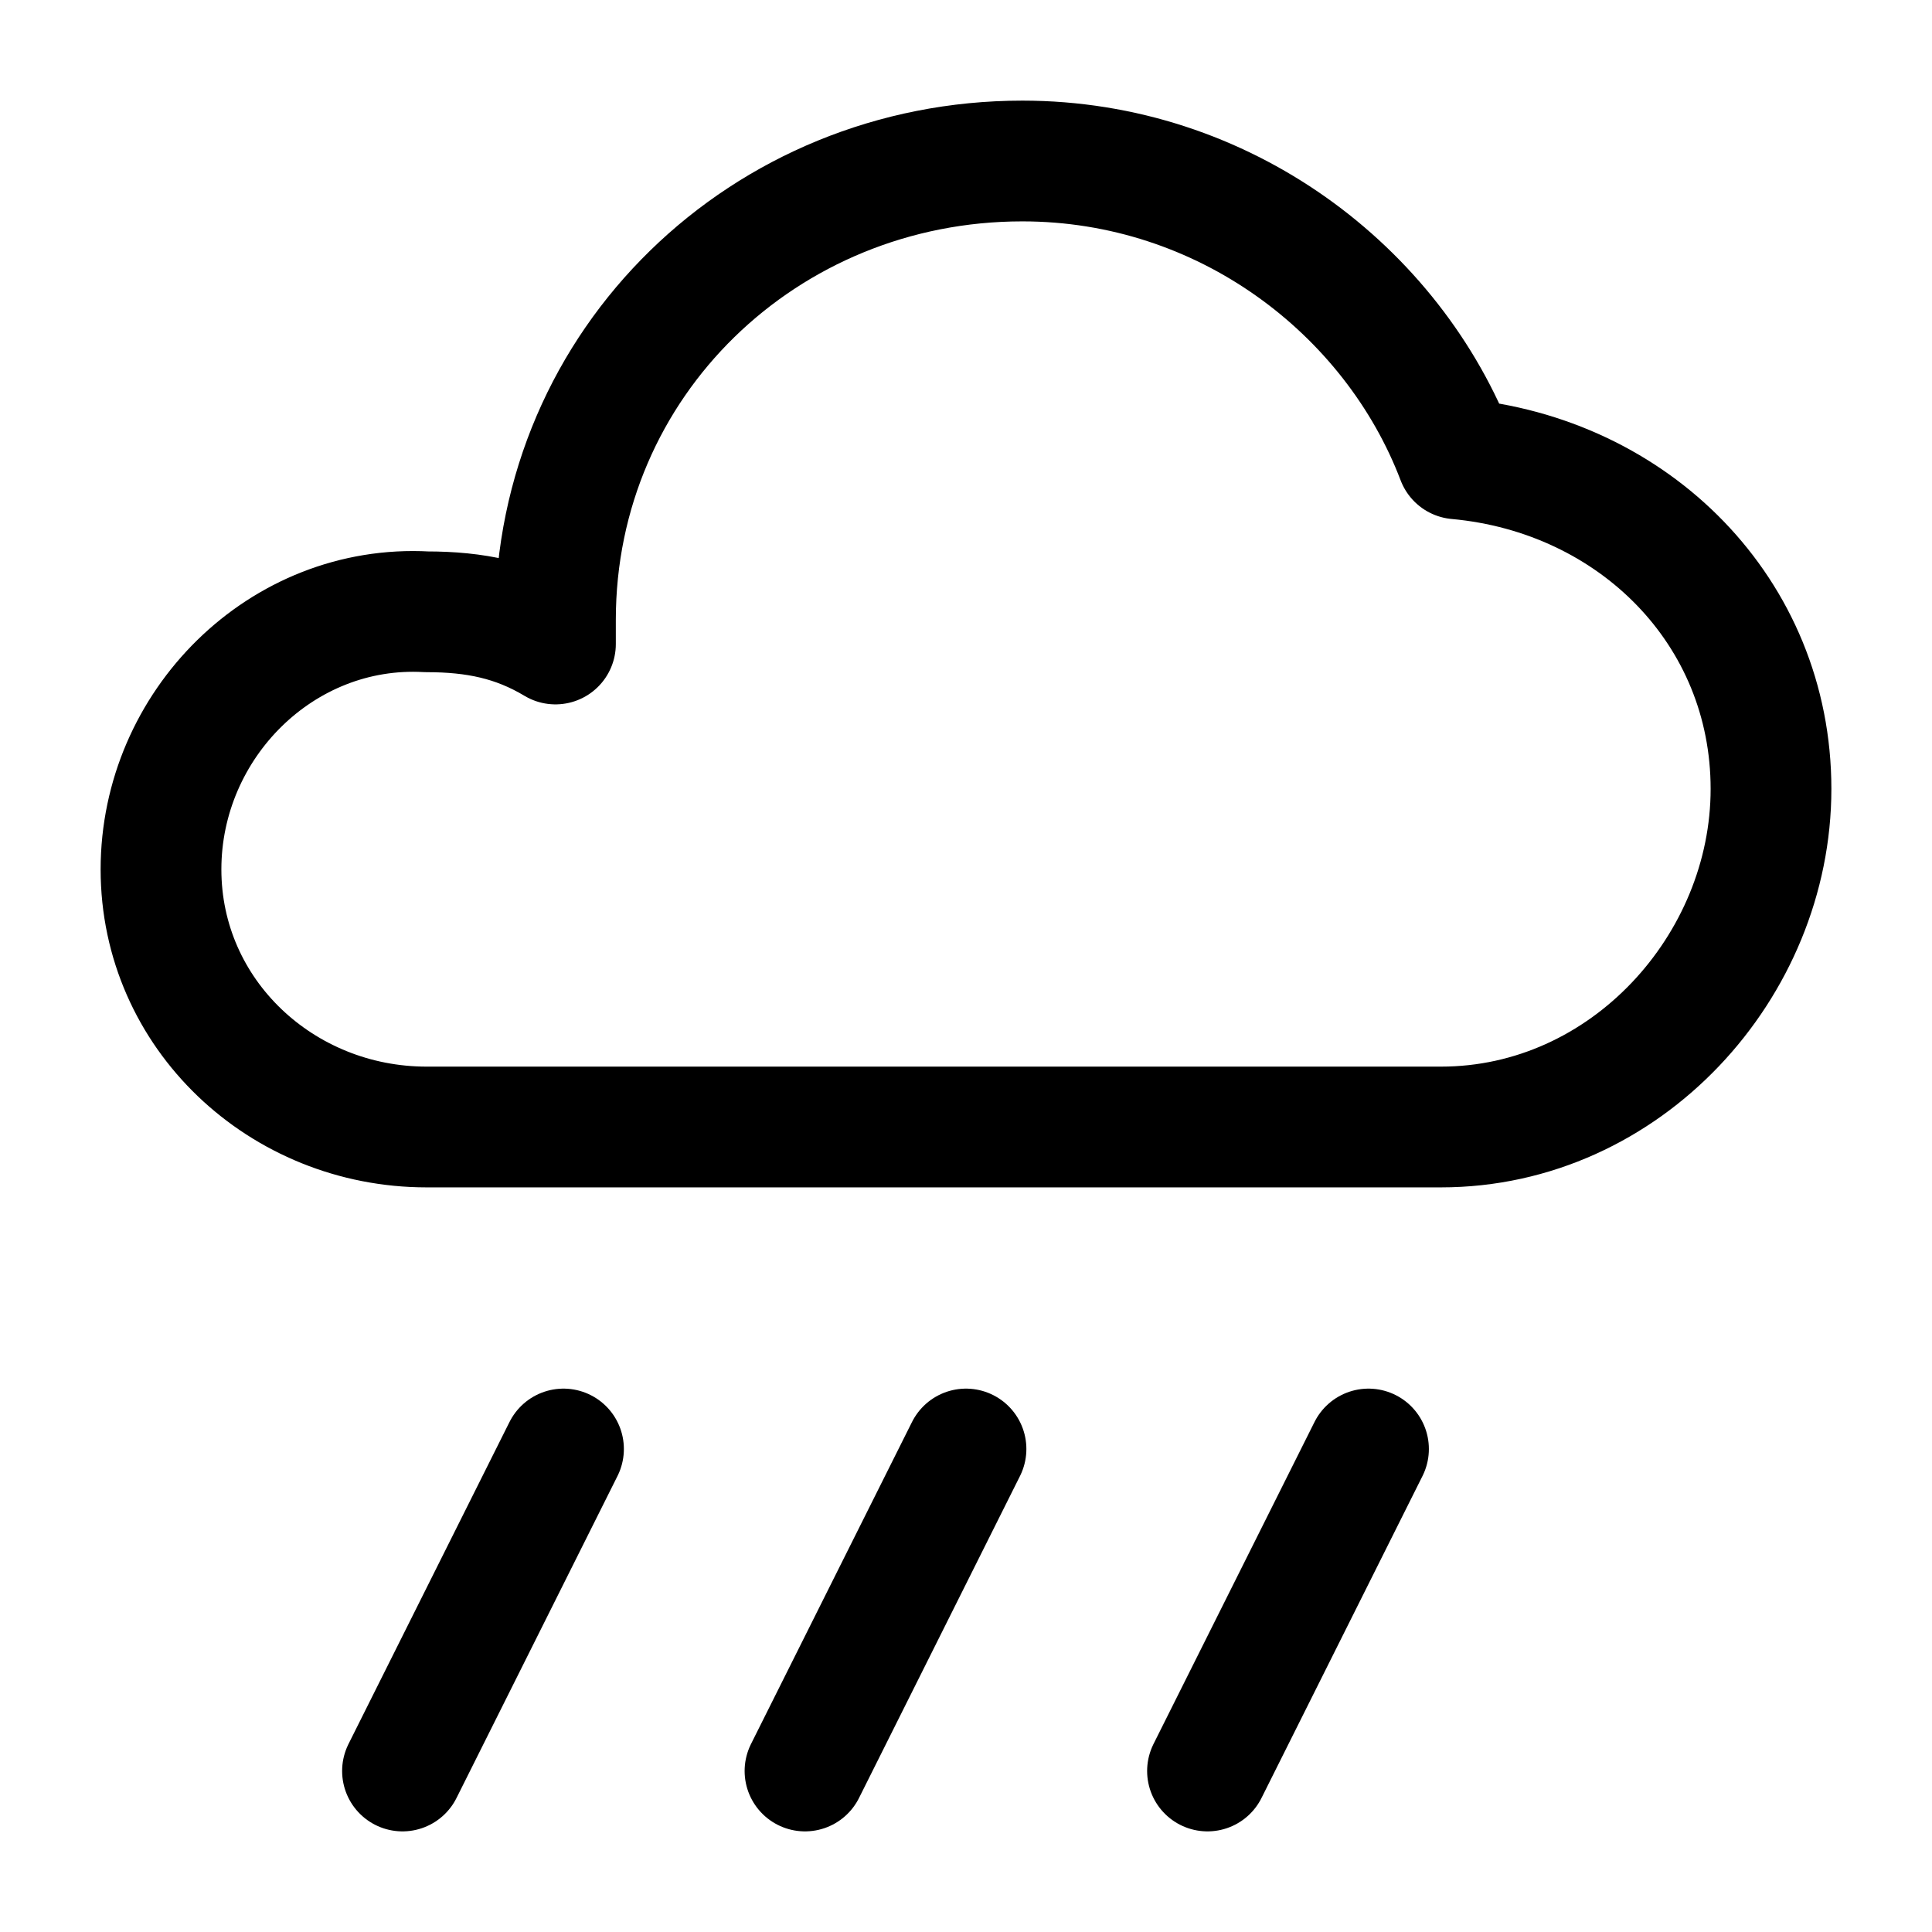 <svg width="24"
    height="24"
    viewBox="0 0 24 24"
    fill="none"
    xmlns="http://www.w3.org/2000/svg">
    <path
        d="M18.1 5.7C17.3 3.6 15.2 2 12.7 2C9.5 2 6.9 4.5 6.9 7.7C6.9 7.8 6.9 7.9 6.9 8C6.4 7.7 5.9 7.6 5.3 7.6C3.5 7.5 2 9 2 10.8C2 12.6 3.5 14 5.3 14H17.9C20.2 14 22 12 22 9.8C22 7.6 20.3 5.9 18.1 5.7Z"
        stroke="black"
        stroke-width="1.5"
        stroke-miterlimit="10"
        stroke-linecap="round"
        stroke-linejoin="round" />
    <path
        d="M5 22L7 18"
        stroke="black"
        stroke-width="1.5"
        stroke-miterlimit="10"
        stroke-linecap="round"
        stroke-linejoin="round" />
    <path
        d="M10 22L12 18"
        stroke="black"
        stroke-width="1.5"
        stroke-miterlimit="10"
        stroke-linecap="round"
        stroke-linejoin="round" />
    <path
        d="M15 22L17 18"
        stroke="black"
        stroke-width="1.5"
        stroke-miterlimit="10"
        stroke-linecap="round"
        stroke-linejoin="round" />
</svg>
